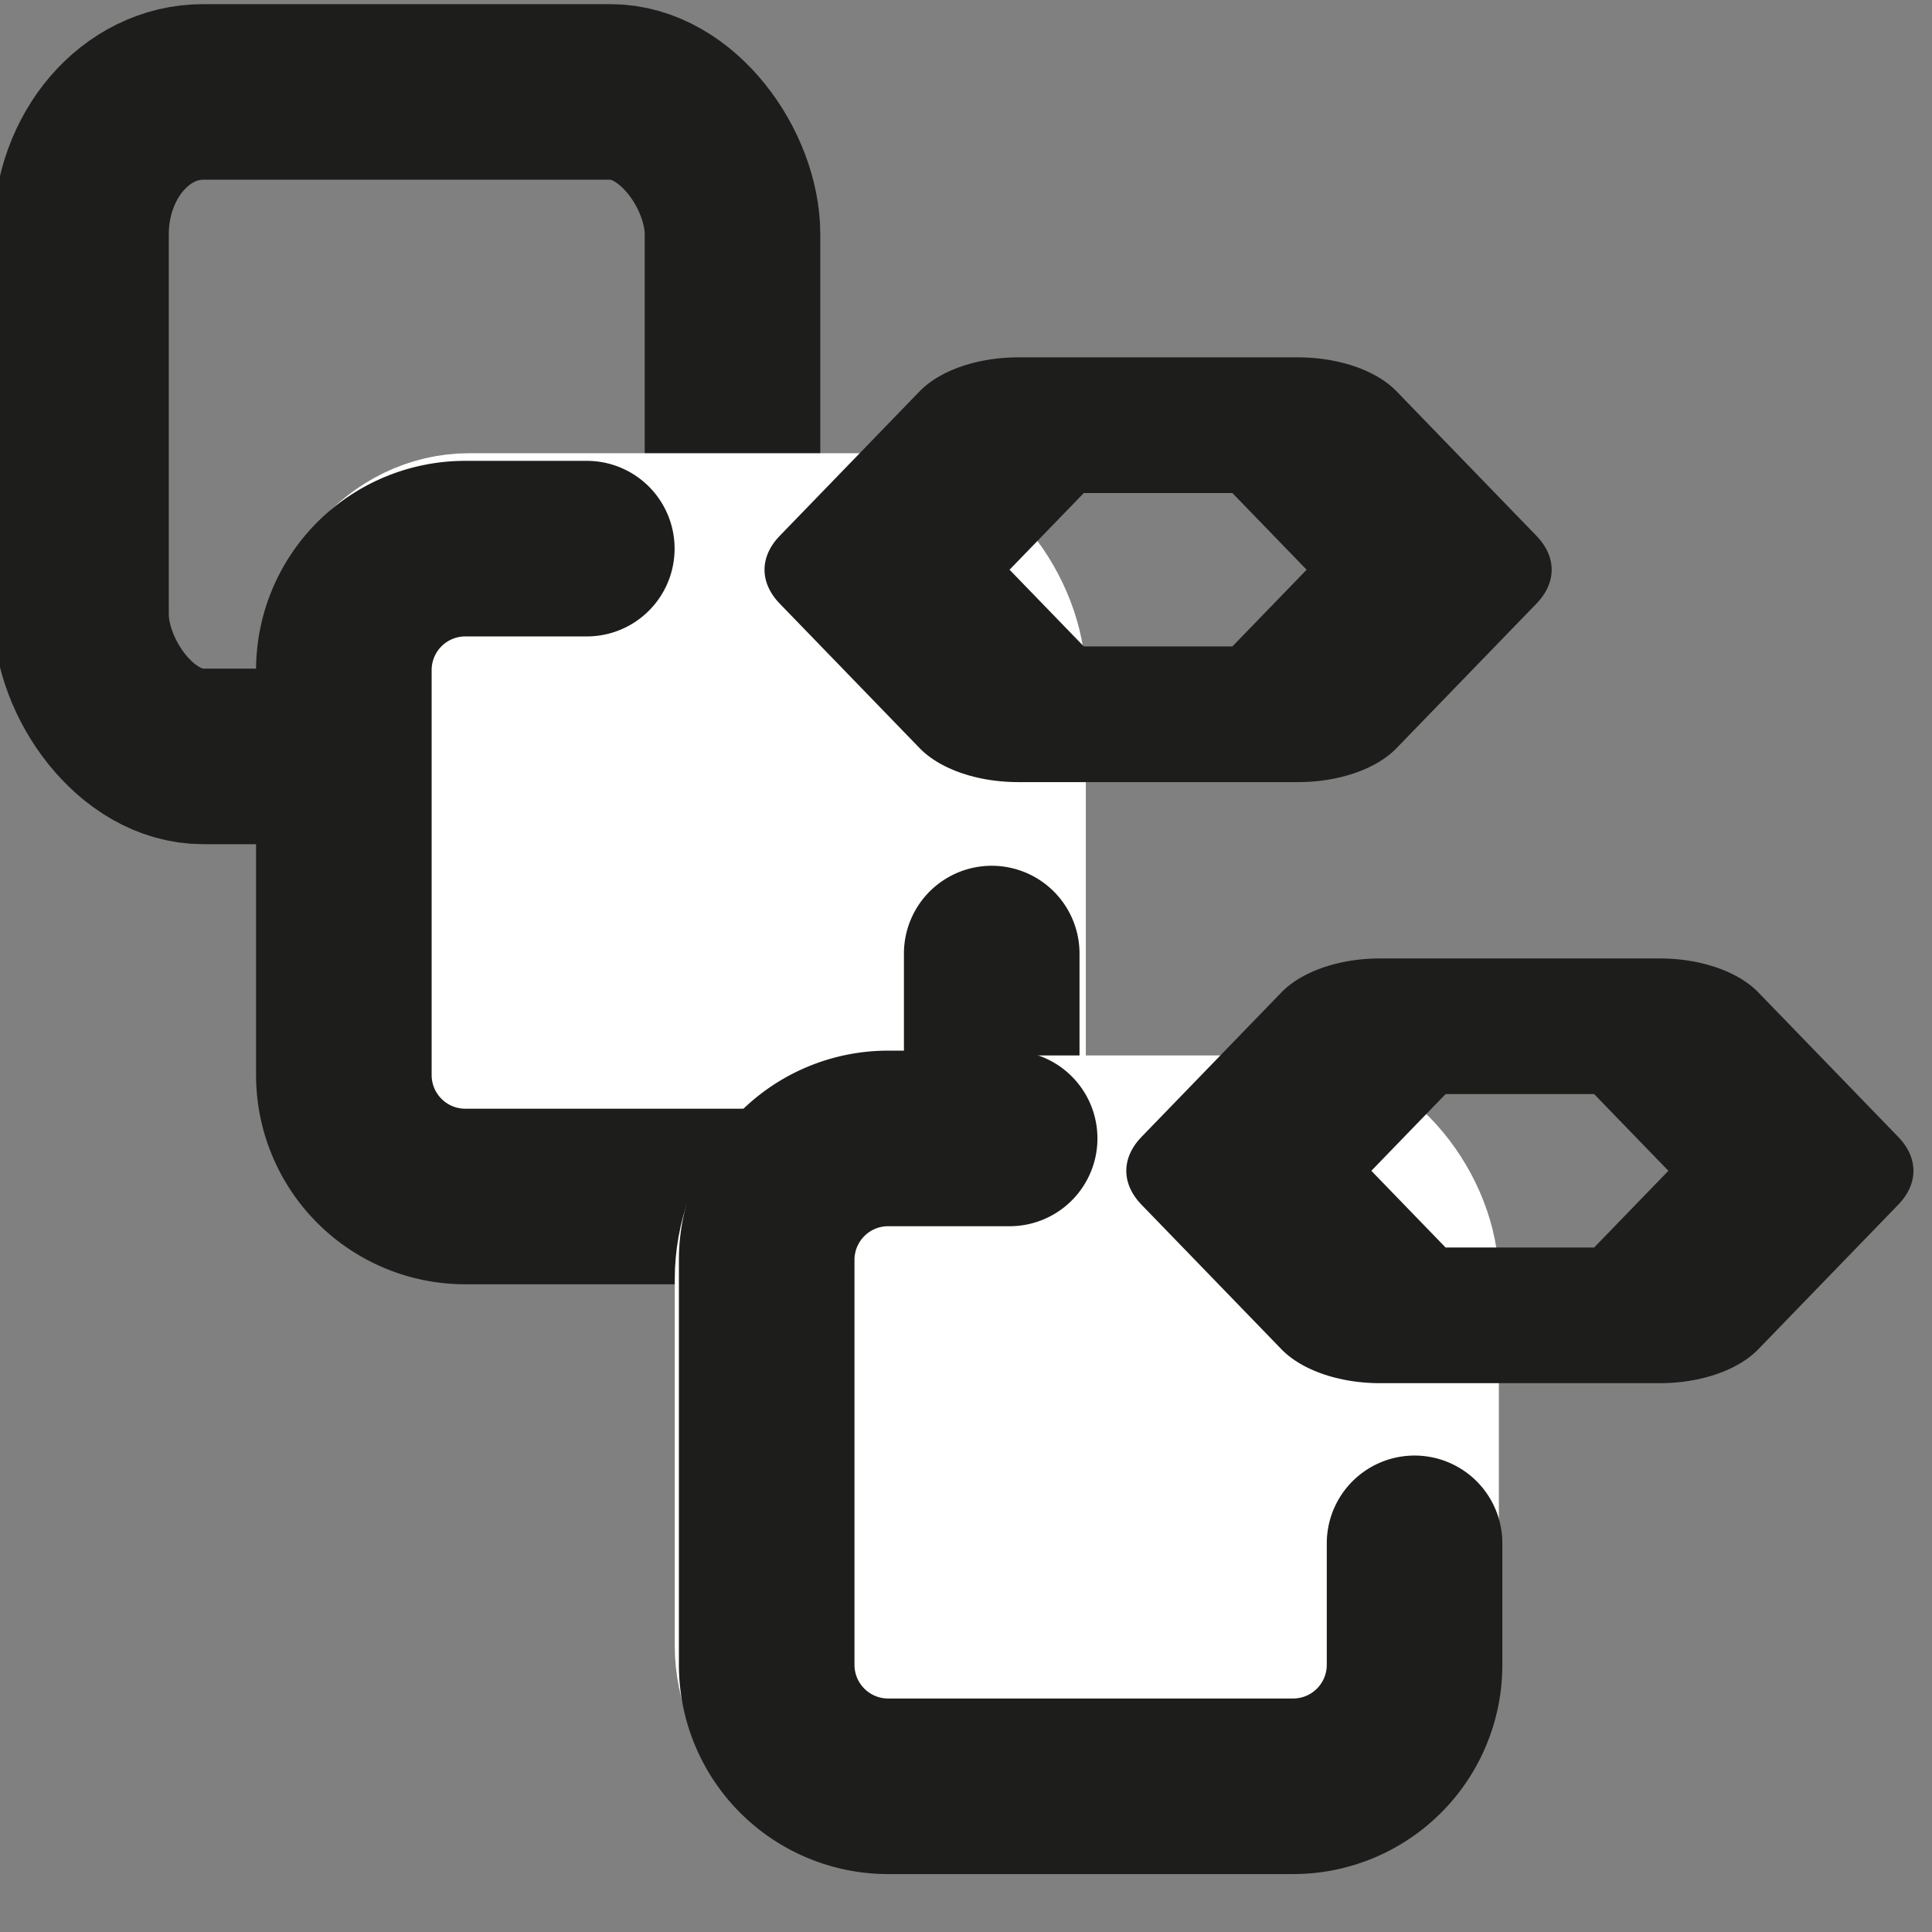 <?xml version="1.0" encoding="UTF-8" standalone="no"?>
<!-- Created with Inkscape (http://www.inkscape.org/) -->

<svg
   xmlns:dc="http://purl.org/dc/elements/1.1/"
   xmlns:cc="http://creativecommons.org/ns#"
   xmlns:rdf="http://www.w3.org/1999/02/22-rdf-syntax-ns#"
   xmlns:svg="http://www.w3.org/2000/svg"
   xmlns="http://www.w3.org/2000/svg"
   xmlns:sodipodi="http://sodipodi.sourceforge.net/DTD/sodipodi-0.dtd"
   xmlns:inkscape="http://www.inkscape.org/namespaces/inkscape"
   width="22"
   height="22"
   viewBox="0 0 5.821 5.821"
   version="1.1"
   id="svg5757"
   inkscape:version="0.92.3 (2405546, 2018-03-11)"
   sodipodi:docname="icon-edit-case-markdown.svg">
  <rect x="0" y="0" width="5.821" height="5.821" fill="#808080" stroke="none"/>
  <defs
     id="defs5751" />
  <sodipodi:namedview
     id="base"
     pagecolor="#ffffff"
     bordercolor="#666666"
     borderopacity="1.0"
     inkscape:pageopacity="0.0"
     inkscape:pageshadow="2"
     inkscape:zoom="15.839192"
     inkscape:cx="4.2677319"
     inkscape:cy="14.108271"
     inkscape:document-units="mm"
     inkscape:current-layer="layer1"
     showgrid="false"
     units="px"
     inkscape:window-width="1299"
     inkscape:window-height="704"
     inkscape:window-x="67"
     inkscape:window-y="27"
     inkscape:window-maximized="1" />
  <g
     inkscape:label="Camada 1"
     inkscape:groupmode="layer"
     id="layer1"
     transform="translate(-152.282,-170.647)">
    <rect
       class="cls-1"
       x="152.526"
       y="170.924"
       width="1.963"
       height="2.002"
       rx="0.368"
       ry="0.429"
       id="rect38-9-3"
       style="fill:none;stroke:#1d1d1b;stroke-width:0.529;stroke-linecap:round;stroke-linejoin:round;stroke-miterlimit:4;stroke-dasharray:none" />
    <rect
       class="cls-1"
       x="153.328"
       y="172.275"
       width="1.963"
       height="1.975"
       rx="0.368"
       ry="0.423"
       id="rect38-9-3-2"
       style="fill:#ffffff;fill-opacity:1;stroke:#ffffff;stroke-width:0.525;stroke-linecap:round;stroke-linejoin:round;stroke-miterlimit:4;stroke-dasharray:none;stroke-opacity:1" />
    <path
       style="fill:none;stroke:#1d1d1b;stroke-width:0.529;stroke-linecap:round;stroke-linejoin:round;stroke-miterlimit:4;stroke-dasharray:none"
       class="cls-1"
       d="m 155.27,173.52 v 0.366 a 0.366,0.366 0 0 1 -0.366,0.366 h -1.22 a 0.366,0.366 0 0 1 -0.366,-0.366 v -1.22 a 0.366,0.366 0 0 1 0.366,-0.366 h 0.366"
       id="path204-2-3-5"
       inkscape:connector-curvature="0" />
    <rect
       class="cls-1"
       x="154.575"
       y="174.087"
       width="1.963"
       height="1.936"
       rx="0.368"
       ry="0.415"
       id="rect38-9-3-2-9"
       style="fill:#ffffff;fill-opacity:1;stroke:#ffffff;stroke-width:0.52;stroke-linecap:round;stroke-linejoin:round;stroke-miterlimit:4;stroke-dasharray:none;stroke-opacity:1" />
    <path
       style="fill:none;stroke:#1d1d1b;stroke-width:0.529;stroke-linecap:round;stroke-linejoin:round;stroke-miterlimit:4;stroke-dasharray:none"
       class="cls-1"
       d="m 156.544,175.297 v 0.366 a 0.366,0.366 0 0 1 -0.366,0.366 h -1.22 a 0.366,0.366 0 0 1 -0.366,-0.366 v -1.22 a 0.366,0.366 0 0 1 0.366,-0.366 h 0.366"
       id="path204-2-3"
       inkscape:connector-curvature="0" />
    <path
       sodipodi:type="star"
       style="opacity:1;fill:none;fill-opacity:1;stroke:#1d1d1b;stroke-width:0.764;stroke-linejoin:round;stroke-miterlimit:4;stroke-dasharray:none;stroke-opacity:1"
       id="path823"
       sodipodi:sides="6"
       sodipodi:cx="158.04625"
       sodipodi:cy="173.10162"
       sodipodi:r1="0.94027811"
       sodipodi:r2="0.81430471"
       sodipodi:arg1="1.0471976"
       sodipodi:arg2="1.5707963"
       inkscape:flatsided="true"
       inkscape:rounded="0"
       inkscape:randomized="0"
       d="m 158.516,173.916 -0.94,0 -0.47,-0.814 0.47,-0.814 0.94,0 0.47,0.814 z"
       transform="matrix(0.897,0,0,0.535,15.094,81.565)" />
    <path
       sodipodi:type="star"
       style="opacity:1;fill:none;fill-opacity:1;stroke:#1d1d1b;stroke-width:0.764;stroke-linejoin:round;stroke-miterlimit:4;stroke-dasharray:none;stroke-opacity:1"
       id="path823-6"
       sodipodi:sides="6"
       sodipodi:cx="158.04625"
       sodipodi:cy="173.10162"
       sodipodi:r1="0.94027811"
       sodipodi:r2="0.81430471"
       sodipodi:arg1="1.0471976"
       sodipodi:arg2="1.5707963"
       inkscape:flatsided="true"
       inkscape:rounded="0"
       inkscape:randomized="0"
       d="m 158.516,173.916 -0.94,0 -0.47,-0.814 0.47,-0.814 0.94,0 0.47,0.814 z"
       transform="matrix(0.897,0,0,0.535,14.004,79.754)" />
  </g>
</svg>
